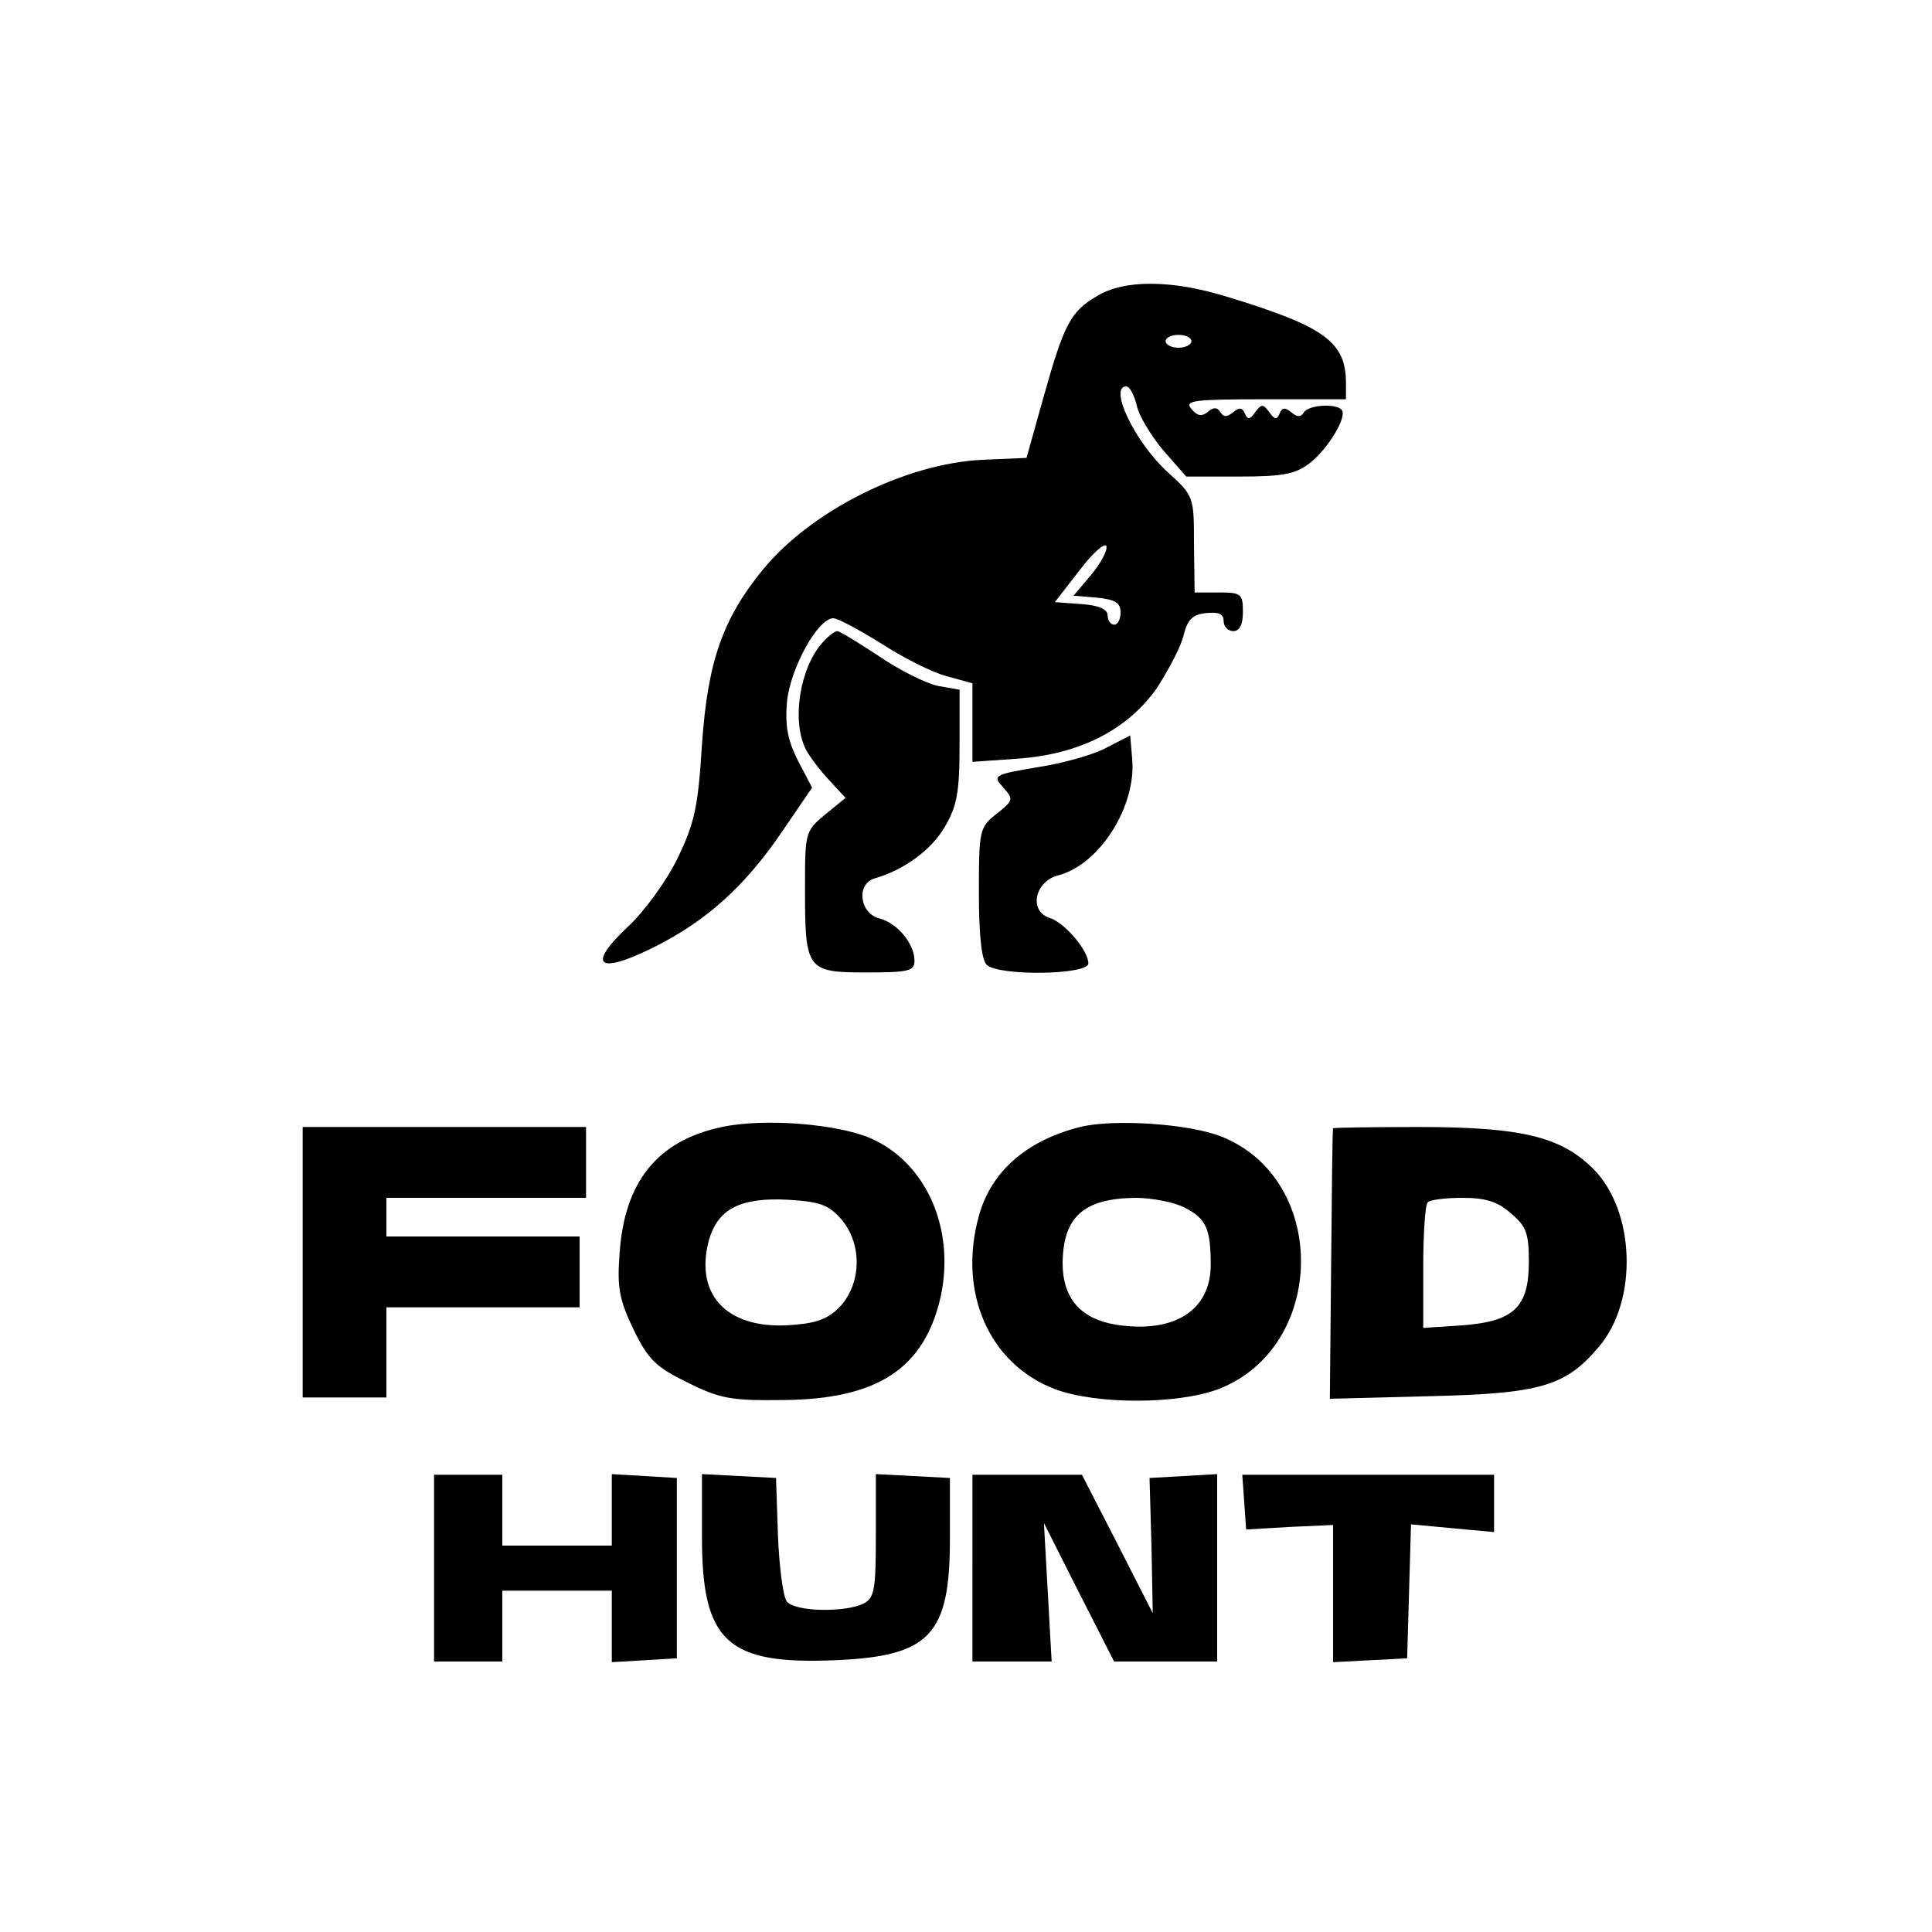 <?xml version="1.0" standalone="no"?>
<!DOCTYPE svg PUBLIC "-//W3C//DTD SVG 20010904//EN"
 "http://www.w3.org/TR/2001/REC-SVG-20010904/DTD/svg10.dtd">
<svg version="1.0" xmlns="http://www.w3.org/2000/svg"
 width="300pt" height="300pt" viewBox="0 0 300 300"
 preserveAspectRatio="xMidYMid meet">
<g transform="translate(0,300) scale(0.1,-0.1)"
fill="#000000" stroke="none">
<path d="M1703 2540 c-41 -24 -51 -44 -83 -158 l-26 -93 -69 -3 c-120 -6 -265
-79 -340 -170 -63 -77 -86 -143 -95 -272 -6 -99 -12 -123 -38 -177 -17 -35
-52 -83 -77 -106 -64 -60 -47 -75 38 -33 83 41 143 95 201 180 l47 69 -22 42
c-16 32 -20 53 -17 91 5 52 48 130 72 130 7 0 40 -18 74 -39 34 -22 79 -45
102 -51 l40 -11 0 -61 0 -61 71 5 c97 7 172 46 217 112 17 27 36 62 40 80 6
24 14 32 35 34 19 2 27 -1 27 -12 0 -9 7 -16 15 -16 10 0 15 10 15 30 0 28 -3
30 -37 30 l-38 0 -1 75 c0 74 0 75 -42 113 -50 46 -91 132 -63 132 5 0 12 -13
16 -29 3 -16 22 -47 41 -70 l36 -41 82 0 c69 0 88 4 110 21 29 23 59 73 49 83
-10 10 -51 7 -58 -4 -5 -8 -11 -8 -20 0 -10 8 -14 7 -18 -2 -4 -10 -8 -10 -16
2 -10 13 -12 13 -22 0 -8 -12 -12 -12 -16 -2 -4 9 -8 10 -18 2 -10 -8 -15 -8
-20 0 -5 8 -11 8 -20 0 -9 -7 -16 -6 -25 5 -11 13 2 15 114 15 l126 0 0 25 c0
64 -33 88 -184 134 -87 27 -161 27 -203 1z m147 -70 c0 -5 -9 -10 -20 -10 -11
0 -20 5 -20 10 0 6 9 10 20 10 11 0 20 -4 20 -10z m-156 -363 l-27 -32 36 -3
c29 -3 37 -8 37 -23 0 -10 -4 -19 -10 -19 -5 0 -10 6 -10 14 0 10 -13 16 -41
18 l-41 3 38 49 c21 28 40 44 42 38 2 -7 -9 -27 -24 -45z"/>
<path d="M1277 2002 c-35 -39 -48 -121 -26 -165 6 -12 23 -34 37 -49 l25 -27
-32 -26 c-31 -26 -31 -28 -31 -117 0 -124 3 -128 95 -128 65 0 75 2 75 18 0
27 -27 59 -55 66 -30 8 -36 53 -7 62 46 13 89 45 109 80 19 32 23 54 23 126
l0 87 -34 6 c-18 4 -59 24 -91 46 -32 21 -61 39 -65 39 -4 0 -14 -8 -23 -18z"/>
<path d="M1720 1840 c-19 -11 -68 -25 -107 -31 -71 -12 -72 -13 -55 -32 16
-18 16 -20 -11 -41 -26 -21 -27 -25 -27 -122 0 -64 4 -104 12 -112 18 -18 158
-16 158 2 0 20 -37 64 -61 71 -32 11 -22 57 15 66 64 17 121 108 114 181 l-3
36 -35 -18z"/>
<path d="M1121 1250 c-100 -21 -152 -85 -159 -198 -4 -52 0 -71 22 -117 23
-47 35 -58 84 -82 50 -25 68 -28 147 -27 148 1 221 49 246 162 22 105 -23 206
-108 244 -52 23 -167 32 -232 18z m186 -144 c31 -37 31 -95 0 -132 -18 -20
-35 -28 -73 -31 -102 -10 -157 44 -133 132 14 48 49 66 123 62 50 -3 63 -8 83
-31z"/>
<path d="M1677 1250 c-83 -21 -138 -69 -157 -138 -33 -119 16 -230 118 -269
64 -24 190 -24 254 0 168 65 172 325 5 392 -50 20 -167 28 -220 15z m162 -125
c34 -17 41 -33 41 -89 0 -71 -57 -107 -147 -93 -55 9 -83 41 -83 96 1 72 33
100 113 101 26 0 61 -7 76 -15z"/>
<path d="M470 1040 l0 -210 65 0 65 0 0 70 0 70 150 0 150 0 0 55 0 55 -150 0
-150 0 0 30 0 30 155 0 155 0 0 55 0 55 -220 0 -220 0 0 -210z"/>
<path d="M2070 1248 c-1 -2 -2 -97 -3 -211 l-2 -209 155 4 c171 4 211 15 263
77 61 72 56 211 -9 276 -50 50 -112 65 -271 65 -73 0 -133 -1 -133 -2z m276
-132 c24 -20 28 -31 28 -75 0 -71 -23 -93 -104 -99 l-60 -4 0 94 c0 52 3 98 7
101 3 4 28 7 54 7 36 0 55 -6 75 -24z"/>
<path d="M674 565 l0 -145 53 0 53 0 0 55 0 55 85 0 85 0 0 -56 0 -55 51 3 50
3 0 140 0 140 -50 3 -51 3 0 -55 0 -56 -85 0 -85 0 0 55 0 55 -53 0 -53 0 0
-145z"/>
<path d="M1090 613 c0 -162 39 -198 206 -191 148 6 179 39 179 188 l0 95 -57
3 -58 3 0 -95 c0 -84 -2 -97 -19 -106 -28 -14 -106 -13 -119 3 -6 7 -12 53
-14 103 l-3 89 -57 3 -58 3 0 -98z"/>
<path d="M1510 565 l0 -145 61 0 62 0 -6 108 -6 107 54 -107 55 -108 80 0 80
0 0 146 0 145 -52 -3 -53 -3 3 -105 2 -105 -55 108 -55 107 -85 0 -85 0 0
-145z"/>
<path d="M1932 668 l3 -43 68 4 67 3 0 -106 0 -107 58 3 57 3 3 104 3 104 64
-6 65 -6 0 44 0 45 -196 0 -195 0 3 -42z"/>
</g>
</svg>
